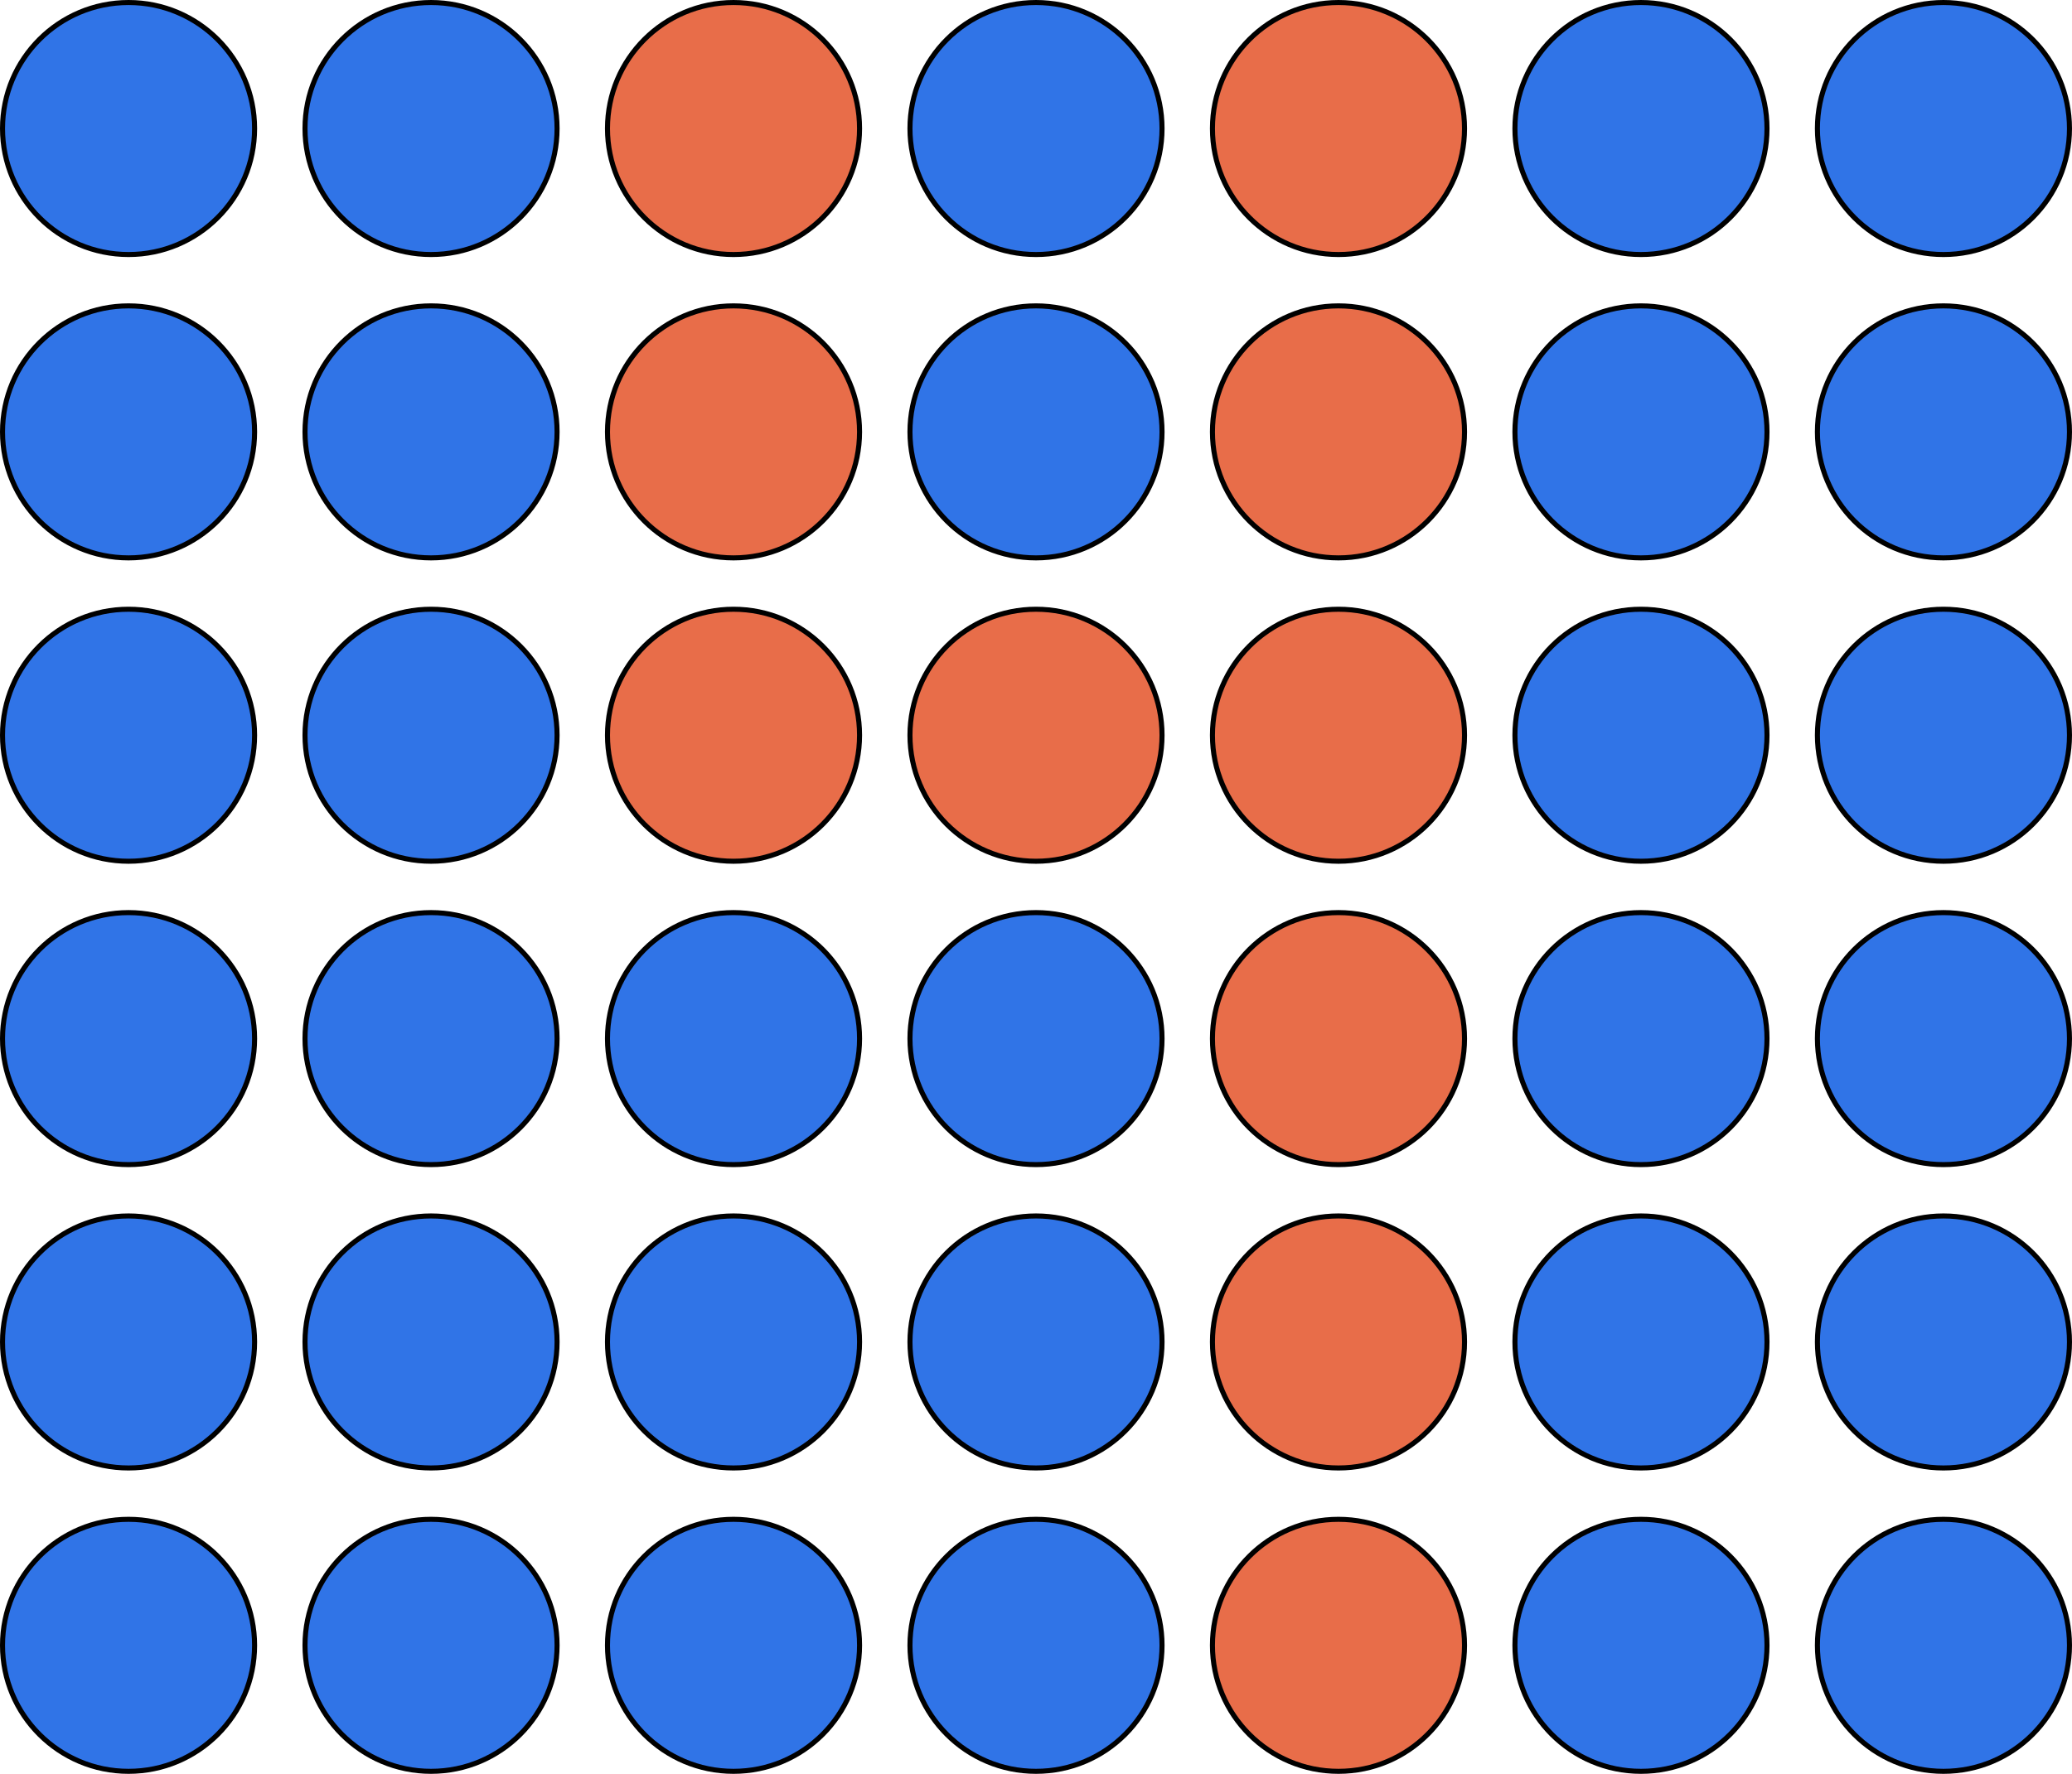 <?xml version="1.0" encoding="UTF-8" standalone="no"?><!DOCTYPE svg PUBLIC "-//W3C//DTD SVG 1.1//EN" "http://www.w3.org/Graphics/SVG/1.1/DTD/svg11.dtd"><svg width="100%" height="100%" viewBox="0 0 822 704" version="1.1" xmlns="http://www.w3.org/2000/svg" xmlns:xlink="http://www.w3.org/1999/xlink" xml:space="preserve" xmlns:serif="http://www.serif.com/" style="fill-rule:evenodd;clip-rule:evenodd;stroke-linecap:round;stroke-linejoin:round;stroke-miterlimit:1.5;"><circle cx="171" cy="51" r="50" style="fill:#3074e7;stroke:#000;stroke-width:2px;"/><circle cx="411" cy="51" r="50" style="fill:#3074e7;stroke:#000;stroke-width:2px;"/><circle cx="651" cy="51" r="50" style="fill:#3074e7;stroke:#000;stroke-width:2px;"/><circle cx="771" cy="51" r="50" style="fill:#3074e7;stroke:#000;stroke-width:2px;"/><circle cx="51" cy="51" r="50" style="fill:#3074e7;stroke:#000;stroke-width:2px;"/><circle cx="171" cy="171.379" r="50" style="fill:#3074e7;stroke:#000;stroke-width:2px;"/><circle cx="411" cy="171.379" r="50" style="fill:#3074e7;stroke:#000;stroke-width:2px;"/><circle cx="651" cy="171.379" r="50" style="fill:#3074e7;stroke:#000;stroke-width:2px;"/><circle cx="771" cy="171.379" r="50" style="fill:#3074e7;stroke:#000;stroke-width:2px;"/><circle cx="51" cy="171.379" r="50" style="fill:#3074e7;stroke:#000;stroke-width:2px;"/><circle cx="171" cy="291.759" r="50" style="fill:#3074e7;stroke:#000;stroke-width:2px;"/><circle cx="651" cy="291.759" r="50" style="fill:#3074e7;stroke:#000;stroke-width:2px;"/><circle cx="771" cy="291.759" r="50" style="fill:#3074e7;stroke:#000;stroke-width:2px;"/><circle cx="51" cy="291.759" r="50" style="fill:#3074e7;stroke:#000;stroke-width:2px;"/><circle cx="171" cy="412.138" r="50" style="fill:#3074e7;stroke:#000;stroke-width:2px;"/><circle cx="291" cy="412.138" r="50" style="fill:#3074e7;stroke:#000;stroke-width:2px;"/><circle cx="411" cy="412.138" r="50" style="fill:#3074e7;stroke:#000;stroke-width:2px;"/><circle cx="651" cy="412.138" r="50" style="fill:#3074e7;stroke:#000;stroke-width:2px;"/><circle cx="771" cy="412.138" r="50" style="fill:#3074e7;stroke:#000;stroke-width:2px;"/><circle cx="51" cy="412.138" r="50" style="fill:#3074e7;stroke:#000;stroke-width:2px;"/><circle cx="171" cy="532.517" r="50" style="fill:#3074e7;stroke:#000;stroke-width:2px;"/><circle cx="291" cy="532.517" r="50" style="fill:#3074e7;stroke:#000;stroke-width:2px;"/><circle cx="411" cy="532.517" r="50" style="fill:#3074e7;stroke:#000;stroke-width:2px;"/><circle cx="651" cy="532.517" r="50" style="fill:#3074e7;stroke:#000;stroke-width:2px;"/><circle cx="771" cy="532.517" r="50" style="fill:#3074e7;stroke:#000;stroke-width:2px;"/><circle cx="51" cy="532.517" r="50" style="fill:#3074e7;stroke:#000;stroke-width:2px;"/><circle cx="171" cy="652.897" r="50" style="fill:#3074e7;stroke:#000;stroke-width:2px;"/><circle cx="291" cy="652.897" r="50" style="fill:#3074e7;stroke:#000;stroke-width:2px;"/><circle cx="411" cy="652.897" r="50" style="fill:#3074e7;stroke:#000;stroke-width:2px;"/><circle cx="651" cy="652.897" r="50" style="fill:#3074e7;stroke:#000;stroke-width:2px;"/><circle cx="771" cy="652.897" r="50" style="fill:#3074e7;stroke:#000;stroke-width:2px;"/><circle cx="51" cy="652.897" r="50" style="fill:#3074e7;stroke:#000;stroke-width:2px;"/><circle cx="531" cy="652.897" r="50" style="fill:#e86d49;stroke:#000;stroke-width:2px;"/><circle cx="291" cy="51" r="50" style="fill:#e86d49;stroke:#000;stroke-width:2px;"/><circle cx="531" cy="51" r="50" style="fill:#e86d49;stroke:#000;stroke-width:2px;"/><circle cx="291" cy="171.379" r="50" style="fill:#e86d49;stroke:#000;stroke-width:2px;"/><circle cx="531" cy="171.379" r="50" style="fill:#e86d49;stroke:#000;stroke-width:2px;"/><circle cx="291" cy="291.759" r="50" style="fill:#e86d49;stroke:#000;stroke-width:2px;"/><circle cx="411" cy="291.759" r="50" style="fill:#e86d49;stroke:#000;stroke-width:2px;"/><circle cx="531" cy="291.759" r="50" style="fill:#e86d49;stroke:#000;stroke-width:2px;"/><circle cx="531" cy="412.138" r="50" style="fill:#e86d49;stroke:#000;stroke-width:2px;"/><circle cx="531" cy="532.517" r="50" style="fill:#e86d49;stroke:#000;stroke-width:2px;"/></svg>